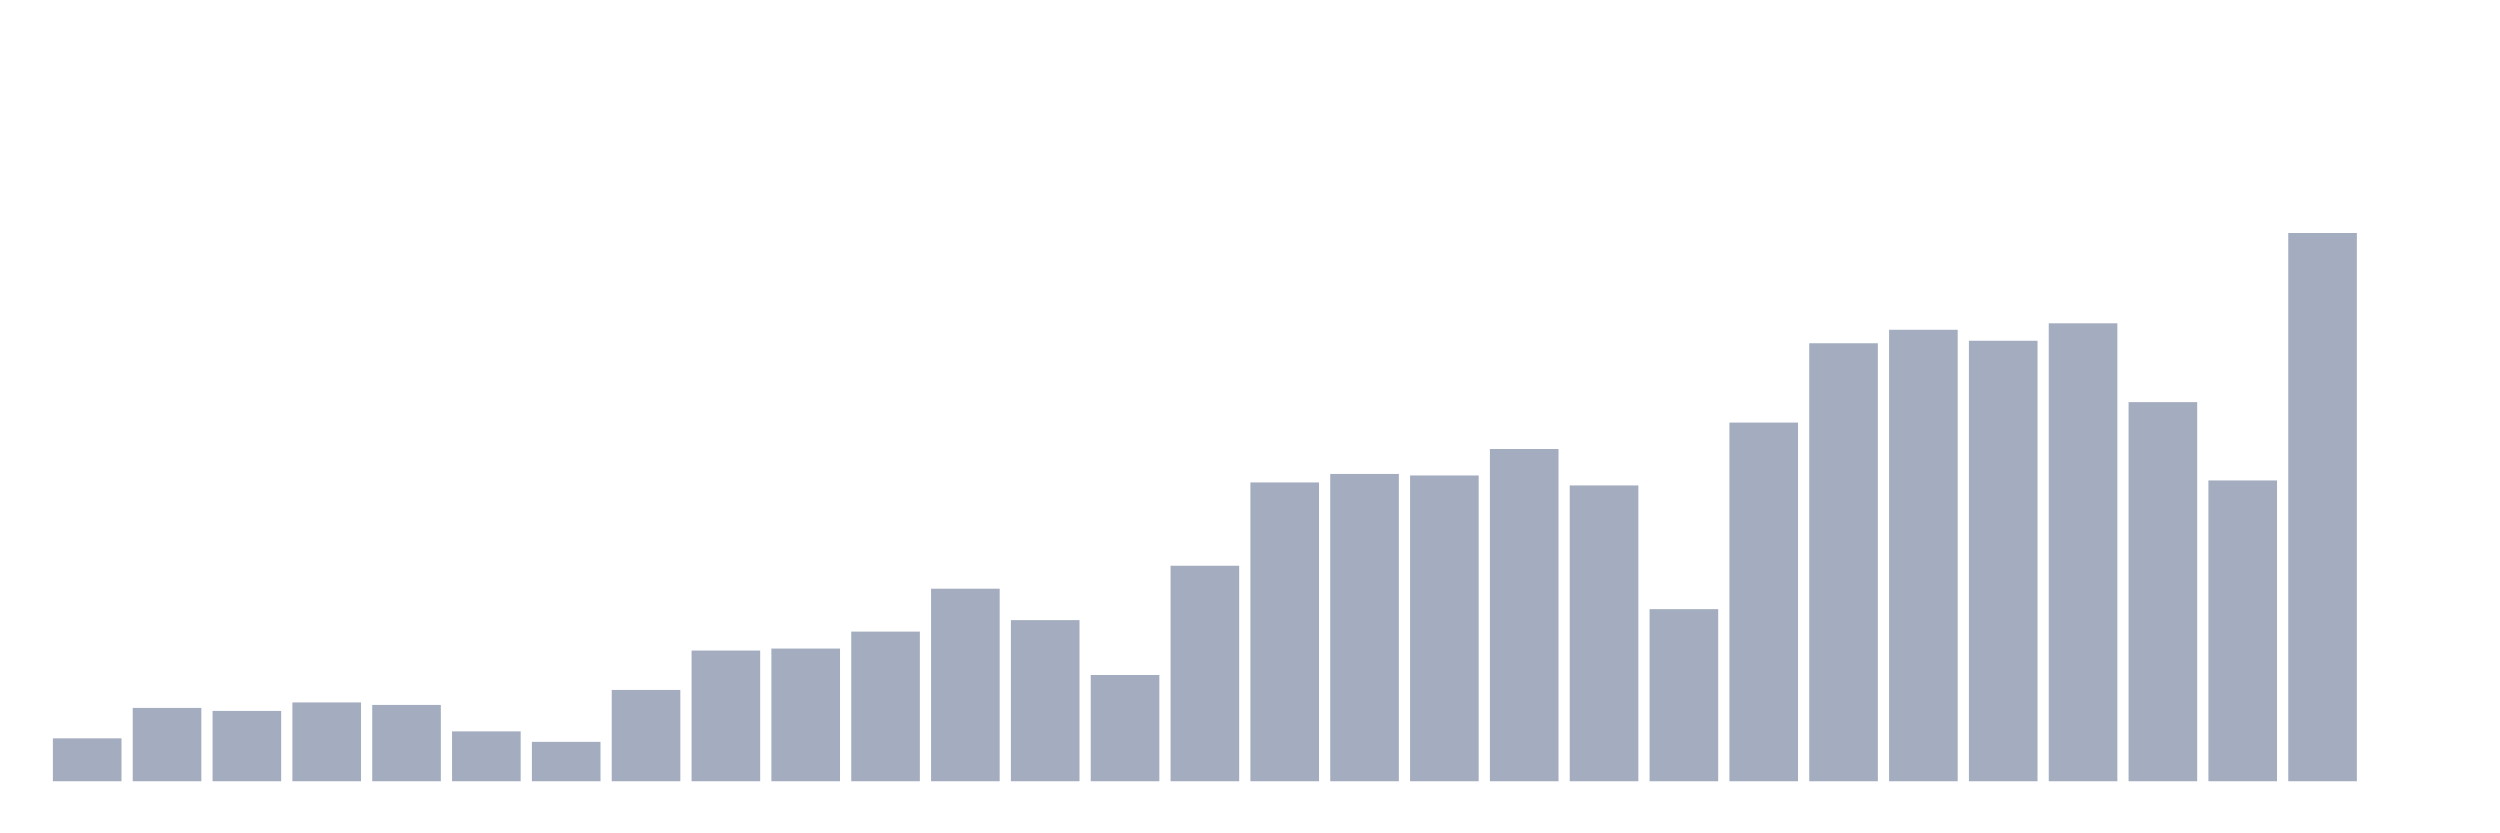 <svg xmlns="http://www.w3.org/2000/svg" viewBox="0 0 480 160"><g transform="translate(10,10)"><rect class="bar" x="0.153" width="13.175" y="131.763" height="8.237" fill="rgb(164,173,192)"></rect><rect class="bar" x="15.482" width="13.175" y="125.92" height="14.08" fill="rgb(164,173,192)"></rect><rect class="bar" x="30.81" width="13.175" y="126.495" height="13.505" fill="rgb(164,173,192)"></rect><rect class="bar" x="46.138" width="13.175" y="124.867" height="15.133" fill="rgb(164,173,192)"></rect><rect class="bar" x="61.466" width="13.175" y="125.346" height="14.654" fill="rgb(164,173,192)"></rect><rect class="bar" x="76.794" width="13.175" y="130.422" height="9.578" fill="rgb(164,173,192)"></rect><rect class="bar" x="92.123" width="13.175" y="132.433" height="7.567" fill="rgb(164,173,192)"></rect><rect class="bar" x="107.451" width="13.175" y="122.472" height="17.528" fill="rgb(164,173,192)"></rect><rect class="bar" x="122.779" width="13.175" y="114.905" height="25.095" fill="rgb(164,173,192)"></rect><rect class="bar" x="138.107" width="13.175" y="114.522" height="25.478" fill="rgb(164,173,192)"></rect><rect class="bar" x="153.436" width="13.175" y="111.266" height="28.734" fill="rgb(164,173,192)"></rect><rect class="bar" x="168.764" width="13.175" y="103.029" height="36.971" fill="rgb(164,173,192)"></rect><rect class="bar" x="184.092" width="13.175" y="109.063" height="30.937" fill="rgb(164,173,192)"></rect><rect class="bar" x="199.42" width="13.175" y="119.599" height="20.401" fill="rgb(164,173,192)"></rect><rect class="bar" x="214.748" width="13.175" y="98.623" height="41.377" fill="rgb(164,173,192)"></rect><rect class="bar" x="230.077" width="13.175" y="82.627" height="57.373" fill="rgb(164,173,192)"></rect><rect class="bar" x="245.405" width="13.175" y="80.999" height="59.001" fill="rgb(164,173,192)"></rect><rect class="bar" x="260.733" width="13.175" y="81.286" height="58.714" fill="rgb(164,173,192)"></rect><rect class="bar" x="276.061" width="13.175" y="76.21" height="63.79" fill="rgb(164,173,192)"></rect><rect class="bar" x="291.39" width="13.175" y="83.202" height="56.798" fill="rgb(164,173,192)"></rect><rect class="bar" x="306.718" width="13.175" y="106.956" height="33.044" fill="rgb(164,173,192)"></rect><rect class="bar" x="322.046" width="13.175" y="71.134" height="68.866" fill="rgb(164,173,192)"></rect><rect class="bar" x="337.374" width="13.175" y="55.904" height="84.096" fill="rgb(164,173,192)"></rect><rect class="bar" x="352.702" width="13.175" y="53.318" height="86.682" fill="rgb(164,173,192)"></rect><rect class="bar" x="368.031" width="13.175" y="55.426" height="84.574" fill="rgb(164,173,192)"></rect><rect class="bar" x="383.359" width="13.175" y="52.073" height="87.927" fill="rgb(164,173,192)"></rect><rect class="bar" x="398.687" width="13.175" y="67.207" height="72.793" fill="rgb(164,173,192)"></rect><rect class="bar" x="414.015" width="13.175" y="82.244" height="57.756" fill="rgb(164,173,192)"></rect><rect class="bar" x="429.344" width="13.175" y="34.737" height="105.263" fill="rgb(164,173,192)"></rect><rect class="bar" x="444.672" width="13.175" y="140" height="0" fill="rgb(164,173,192)"></rect></g></svg>